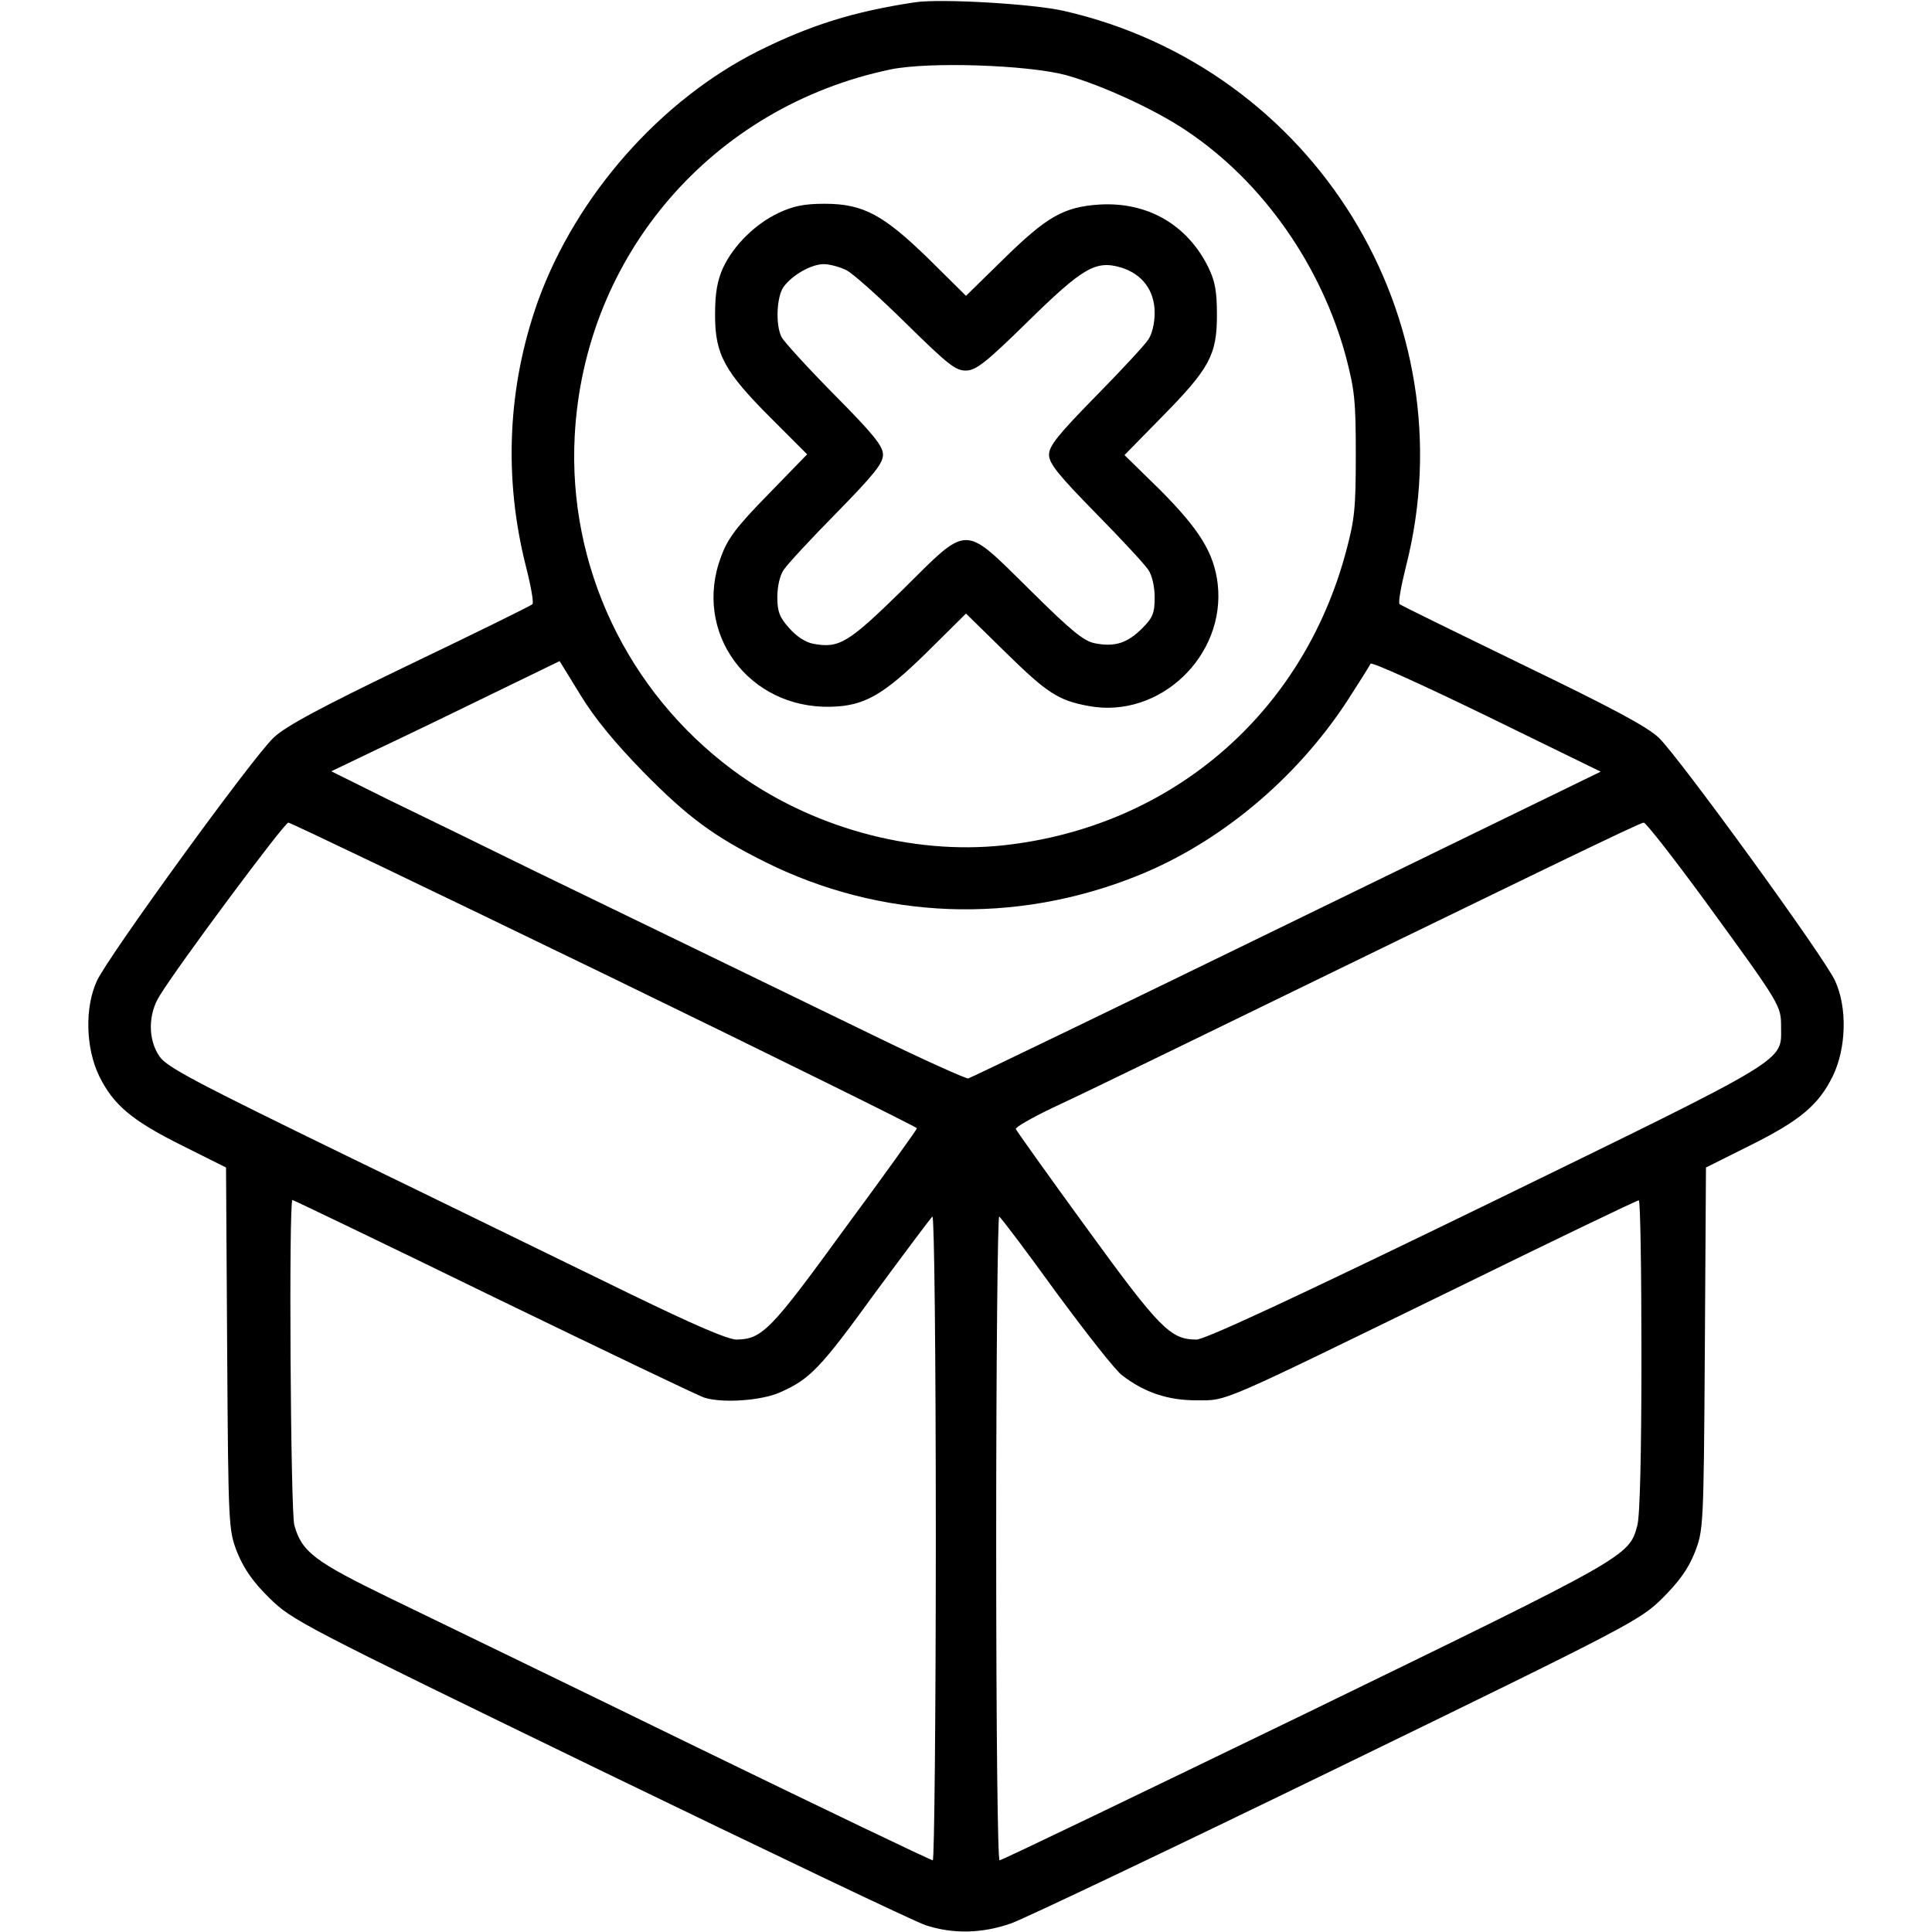 <?xml version="1.0" standalone="no"?>
<!DOCTYPE svg PUBLIC "-//W3C//DTD SVG 20010904//EN"
 "http://www.w3.org/TR/2001/REC-SVG-20010904/DTD/svg10.dtd">
<svg version="1.0" xmlns="http://www.w3.org/2000/svg"
 width="512pt" height="512pt" viewBox="0 0 512 512"
 preserveAspectRatio="xMidYMid meet">

<g transform="translate(0,512) scale(0.1,-0.1)"
fill="#000000" stroke="none">
<path d="M2425 5114 c-165 -25 -278 -61 -415 -129 -261 -131 -483 -384 -584
-662 -81 -227 -92 -469 -32 -705 13 -51 21 -96 17 -99 -3 -4 -150 -76 -325
-160 -237 -114 -330 -164 -361 -194 -54 -50 -440 -582 -468 -644 -33 -71 -30
-179 6 -253 38 -77 87 -118 222 -185 l114 -57 3 -480 c3 -480 4 -481 27 -541
18 -43 41 -77 85 -120 60 -59 81 -70 874 -455 448 -217 837 -403 865 -412 73
-24 150 -22 227 5 36 13 425 198 865 412 781 380 801 391 861 450 43 43 68 77
85 120 23 60 24 61 27 541 l3 480 114 57 c135 67 184 108 222 185 36 74 39
182 6 253 -28 62 -414 593 -467 644 -32 30 -126 80 -362 194 -175 85 -322 157
-325 160 -4 4 4 48 17 100 167 655 -242 1320 -906 1472 -83 19 -327 33 -395
23z m400 -193 c96 -27 240 -93 323 -150 200 -135 354 -356 419 -597 23 -88 26
-117 26 -259 0 -141 -3 -172 -26 -257 -115 -430 -463 -729 -906 -778 -246 -27
-516 48 -720 200 -279 208 -436 539 -418 884 25 479 364 873 837 972 102 21
363 12 465 -15z m-1120 -1847 c119 -121 188 -171 322 -238 309 -154 663 -167
987 -37 217 87 418 254 554 460 33 51 62 97 64 102 2 6 140 -57 307 -138 l303
-148 -832 -405 c-457 -223 -837 -406 -844 -408 -6 -1 -120 50 -251 114 -326
158 -636 309 -905 439 -124 61 -294 144 -379 185 l-153 76 123 59 c68 32 205
98 303 146 l179 87 56 -91 c38 -62 91 -126 166 -203z m-102 -536 c455 -221
827 -405 827 -408 0 -3 -85 -122 -190 -264 -197 -271 -220 -295 -288 -296 -23
0 -111 38 -280 120 -136 66 -467 228 -737 359 -417 203 -493 243 -512 271 -31
44 -31 112 0 161 50 82 331 459 341 459 6 0 383 -181 839 -402z m2918 191
c198 -272 199 -274 199 -330 0 -94 32 -75 -780 -471 -512 -249 -745 -357 -769
-358 -69 0 -97 28 -291 295 -102 140 -186 258 -188 263 -1 5 41 29 95 55 54
25 197 94 318 153 969 472 1241 604 1251 604 6 0 80 -95 165 -211z m-3209
-1048 c293 -142 543 -262 555 -265 47 -15 151 -8 200 14 79 35 106 62 253 265
79 107 147 198 151 201 5 3 9 -370 9 -850 0 -471 -4 -856 -8 -856 -5 0 -287
135 -628 301 -340 166 -704 342 -809 393 -202 98 -235 123 -255 194 -10 36
-15 862 -5 862 2 0 244 -116 537 -259z m3038 -153 c0 -262 -4 -427 -11 -451
-22 -82 -24 -82 -877 -497 -442 -214 -807 -390 -813 -390 -5 0 -9 330 -9 856
0 470 4 853 8 850 5 -3 73 -93 151 -201 79 -107 157 -207 175 -220 60 -46 122
-66 197 -66 84 0 52 -13 704 305 253 124 463 225 468 225 4 1 7 -185 7 -411z"/>
<path d="M2064 4556 c-62 -29 -120 -86 -148 -146 -15 -34 -21 -65 -21 -125 0
-105 25 -150 150 -275 l94 -94 -103 -106 c-84 -86 -107 -116 -125 -165 -76
-201 72 -403 290 -398 89 2 139 30 256 145 l103 102 103 -101 c112 -110 141
-129 222 -144 188 -35 364 133 342 324 -10 82 -48 143 -151 247 l-96 94 99
101 c126 128 146 164 146 270 0 64 -5 90 -23 127 -56 113 -161 173 -287 166
-96 -6 -141 -32 -257 -146 l-98 -96 -98 97 c-121 118 -174 147 -277 147 -53 0
-83 -6 -121 -24z m179 -152 c18 -9 89 -73 159 -142 111 -109 131 -125 159
-124 26 1 52 21 163 130 146 143 180 163 247 143 56 -17 89 -61 89 -120 0 -27
-7 -57 -17 -71 -9 -14 -72 -82 -140 -151 -99 -101 -123 -131 -123 -154 0 -23
24 -53 123 -154 68 -69 131 -137 140 -151 10 -14 17 -45 17 -73 0 -42 -5 -54
-33 -82 -39 -39 -72 -50 -124 -40 -30 5 -63 32 -173 141 -180 177 -160 177
-339 0 -143 -140 -167 -155 -236 -142 -21 4 -45 20 -64 42 -25 28 -31 43 -31
82 0 28 7 58 17 72 9 14 72 82 140 151 99 101 123 131 123 154 0 23 -25 54
-129 159 -71 72 -134 141 -140 153 -16 32 -13 105 5 132 23 32 74 61 107 61
15 0 42 -7 60 -16z"/>
</g>
</svg>
